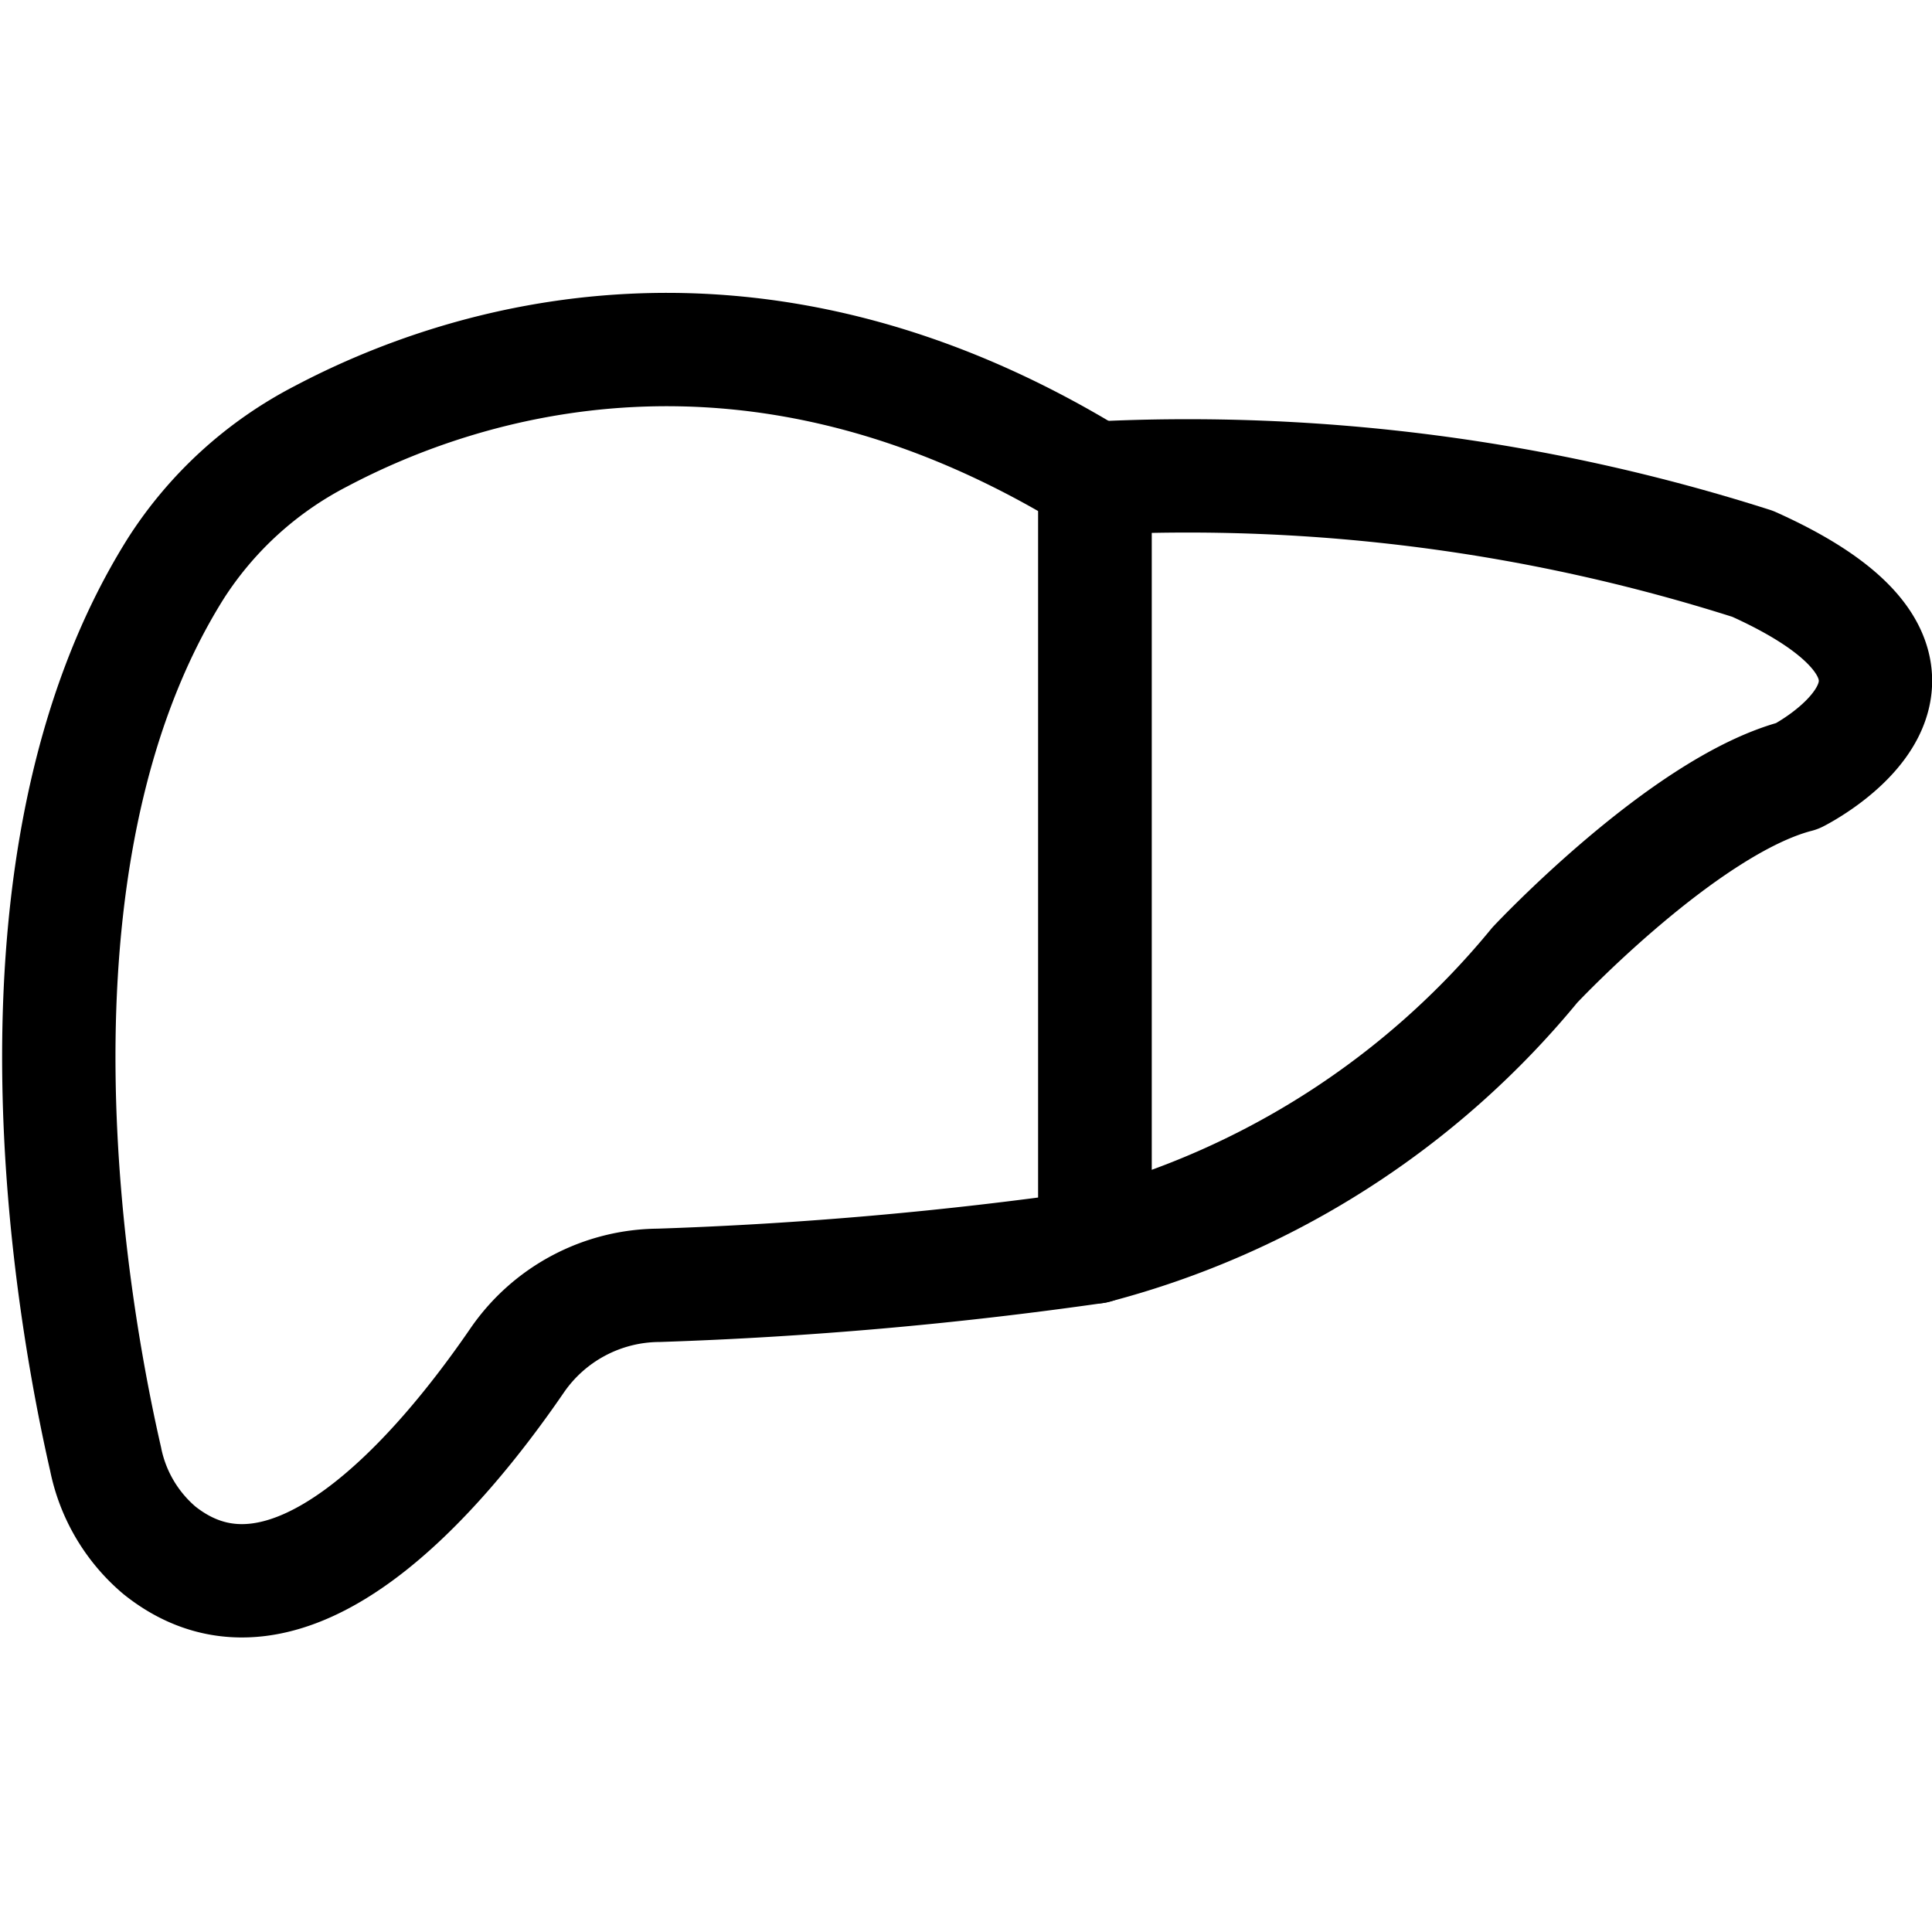 <svg xmlns="http://www.w3.org/2000/svg" width="24" height="24" viewBox="0 0 24 24"> <g transform="translate(1.7763568394002505e-15 3.651) scale(0.704)">
  
  <g
     id="line"
     transform="translate(-20.695,-24.156)">
    <path
       fill="none"
       stroke="#000"
       stroke-linecap="round"
       stroke-linejoin="round"
       stroke-width="2"
       d="m 22.559,44.718 c -0.577,-2.515 -2.037,-10.501 1.24,-15.72 a 6.681,6.681 0 0 1 2.559,-2.33 c 2.446,-1.293 7.565,-2.995 13.658,0.752 v 13.553 a 70.962,70.962 0 0 1 -7.699,0.677 3.056,3.056 0 0 0 -2.493,1.32 c -1.345,1.963 -4.043,5.174 -6.317,3.355 a 2.842,2.842 0 0 1 -0.948,-1.606 z"
       id="path2" />
    <path
       fill="none"
       stroke="#000"
       stroke-linecap="round"
       stroke-linejoin="round"
       stroke-width="2"
       d="M 40.016,27.408 V 40.972 A 14.93,14.93 0 0 0 47.776,36 c 0,0 2.644,-2.823 4.636,-3.338 0,0 3.571,-1.786 -0.79,-3.743 A 32.771,32.771 0 0 0 40.016,27.408 Z"
       id="path4" />
  </g>
</g></svg>